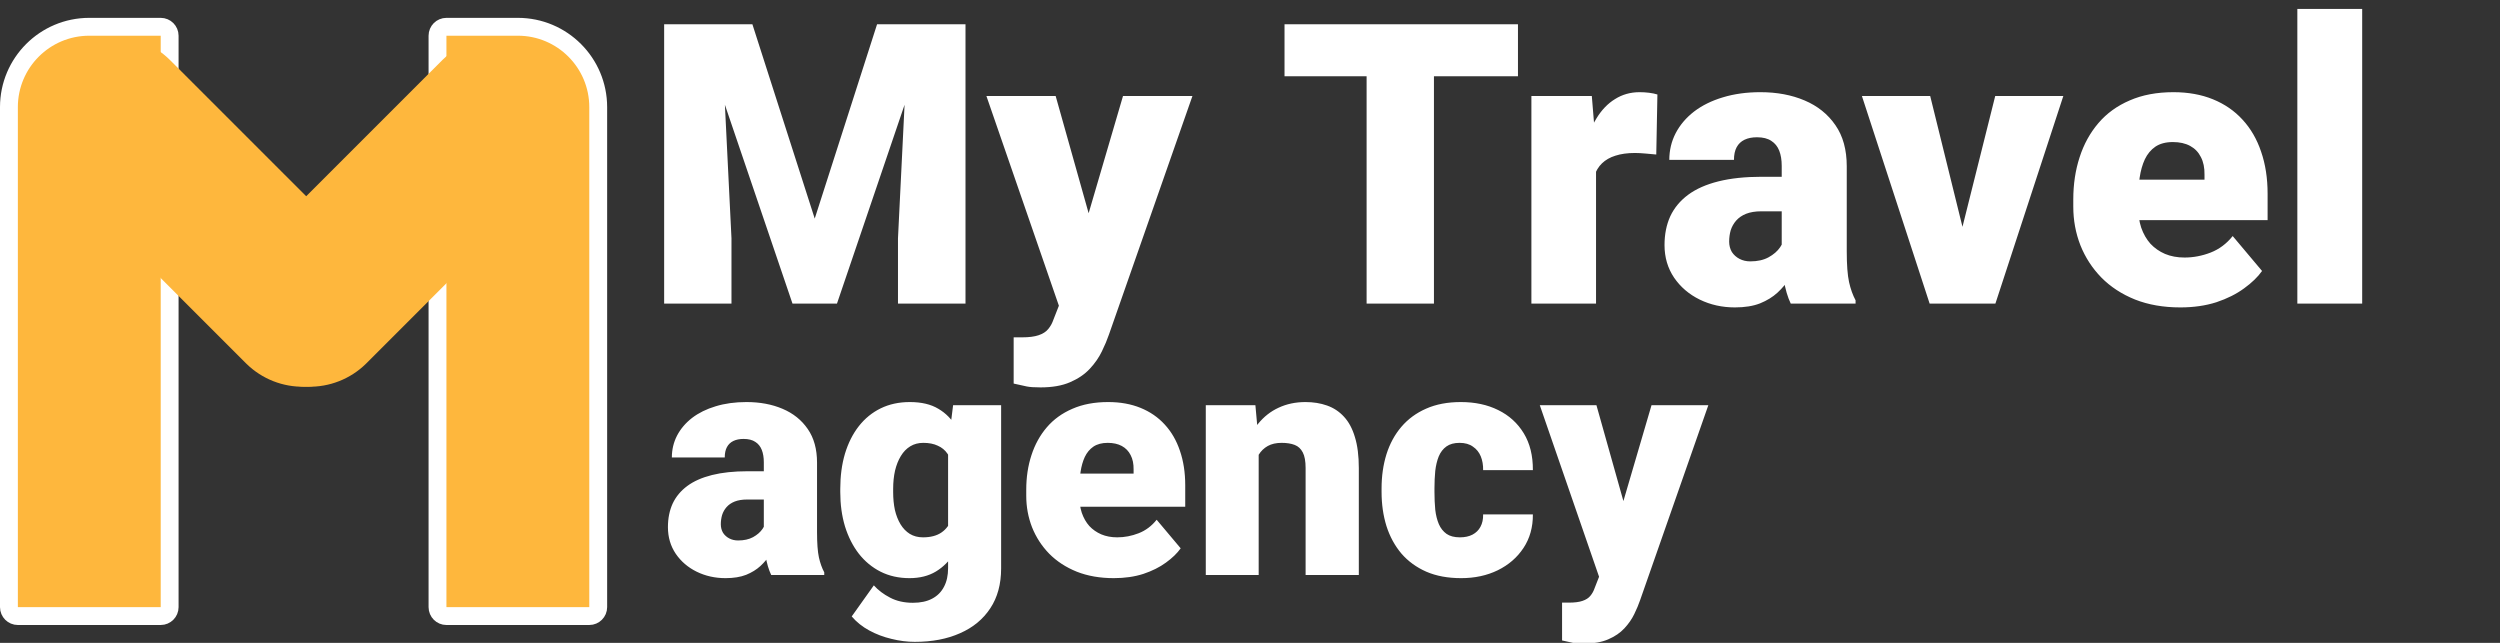 <svg width="140" height="36" viewBox="0 0 140 36" fill="none" xmlns="http://www.w3.org/2000/svg">
<rect x="0" y="0" width="140" height="36" fill="#333333" stroke="none"/>
<g clip-path="url(#clip0_840_11)">
<path d="M25 1.5H29C31.485 1.5 33.5 3.515 33.5 6V34C33.5 34.276 33.276 34.5 33 34.5H25C24.724 34.5 24.5 34.276 24.5 34V2C24.5 1.724 24.724 1.5 25 1.5Z" fill="#FEB73D" stroke="white"/>
<path d="M5 1.5H9C9.276 1.5 9.5 1.724 9.5 2V34C9.5 34.276 9.276 34.5 9 34.5H1C0.724 34.5 0.5 34.276 0.5 34V6C0.5 3.515 2.515 1.5 5 1.5Z" fill="#FEB73D" stroke="white"/>
<path d="M16.95 17.157L6.343 6.55" stroke="#FEB73D" stroke-width="9" stroke-linecap="round"/>
<path d="M17.343 17.157L27.95 6.55" stroke="#FEB73D" stroke-width="9" stroke-linecap="round"/>
<path d="M42.774 29.809V25.89C42.774 25.62 42.736 25.389 42.66 25.195C42.584 25.002 42.464 24.852 42.3 24.747C42.136 24.636 41.916 24.58 41.641 24.58C41.418 24.58 41.227 24.618 41.069 24.694C40.911 24.77 40.791 24.885 40.709 25.037C40.627 25.189 40.586 25.383 40.586 25.617H37.624C37.624 25.178 37.721 24.77 37.914 24.395C38.113 24.015 38.395 23.683 38.758 23.402C39.127 23.121 39.566 22.904 40.076 22.752C40.592 22.594 41.166 22.515 41.799 22.515C42.555 22.515 43.228 22.64 43.82 22.892C44.418 23.144 44.89 23.522 45.235 24.026C45.581 24.524 45.754 25.151 45.754 25.907V29.801C45.754 30.422 45.789 30.893 45.859 31.216C45.93 31.532 46.029 31.81 46.158 32.051V32.2H43.188C43.047 31.907 42.941 31.55 42.871 31.128C42.807 30.7 42.774 30.261 42.774 29.809ZM43.135 26.39L43.152 27.973H41.843C41.567 27.973 41.333 28.011 41.14 28.087C40.952 28.163 40.8 28.268 40.683 28.403C40.571 28.532 40.489 28.678 40.437 28.843C40.39 29.007 40.366 29.18 40.366 29.361C40.366 29.537 40.407 29.695 40.489 29.836C40.577 29.971 40.694 30.076 40.841 30.152C40.987 30.228 41.151 30.266 41.333 30.266C41.661 30.266 41.94 30.205 42.168 30.082C42.402 29.953 42.581 29.798 42.704 29.616C42.827 29.434 42.889 29.265 42.889 29.106L43.539 30.319C43.422 30.553 43.287 30.791 43.135 31.031C42.988 31.271 42.804 31.494 42.581 31.699C42.364 31.898 42.098 32.062 41.781 32.191C41.465 32.314 41.081 32.376 40.63 32.376C40.044 32.376 39.505 32.256 39.013 32.015C38.526 31.775 38.137 31.441 37.844 31.014C37.551 30.58 37.404 30.082 37.404 29.519C37.404 29.027 37.492 28.588 37.668 28.201C37.85 27.814 38.122 27.486 38.485 27.217C38.849 26.947 39.312 26.742 39.874 26.601C40.437 26.461 41.099 26.39 41.86 26.39H43.135ZM53.374 22.69H56.063V31.831C56.063 32.71 55.861 33.454 55.457 34.063C55.053 34.678 54.487 35.144 53.761 35.461C53.04 35.783 52.196 35.944 51.23 35.944C50.802 35.944 50.365 35.889 49.92 35.777C49.475 35.672 49.059 35.514 48.672 35.303C48.285 35.092 47.96 34.831 47.696 34.52L48.935 32.78C49.176 33.05 49.477 33.278 49.841 33.466C50.204 33.659 50.632 33.756 51.124 33.756C51.552 33.756 51.909 33.679 52.196 33.527C52.489 33.375 52.712 33.152 52.864 32.859C53.017 32.572 53.093 32.223 53.093 31.813V24.94L53.374 22.69ZM47.055 27.559V27.375C47.055 26.654 47.143 25.998 47.318 25.406C47.5 24.808 47.758 24.296 48.092 23.868C48.432 23.434 48.842 23.1 49.322 22.866C49.803 22.632 50.345 22.515 50.948 22.515C51.599 22.515 52.132 22.64 52.548 22.892C52.97 23.139 53.307 23.484 53.559 23.93C53.816 24.375 54.016 24.896 54.156 25.494C54.303 26.086 54.426 26.724 54.525 27.41V27.63C54.426 28.274 54.288 28.884 54.112 29.458C53.942 30.026 53.72 30.53 53.444 30.97C53.169 31.409 52.823 31.755 52.407 32.007C51.997 32.253 51.505 32.376 50.931 32.376C50.333 32.376 49.794 32.256 49.313 32.015C48.839 31.775 48.432 31.438 48.092 31.005C47.758 30.571 47.5 30.061 47.318 29.475C47.143 28.89 47.055 28.251 47.055 27.559ZM50.017 27.375V27.559C50.017 27.917 50.049 28.248 50.113 28.553C50.184 28.857 50.289 29.127 50.43 29.361C50.57 29.59 50.743 29.768 50.948 29.897C51.159 30.026 51.405 30.091 51.687 30.091C52.114 30.091 52.46 30 52.724 29.818C52.987 29.637 53.178 29.379 53.295 29.045C53.412 28.711 53.462 28.318 53.444 27.867V27.173C53.456 26.786 53.43 26.446 53.365 26.153C53.301 25.854 53.198 25.605 53.058 25.406C52.923 25.207 52.741 25.057 52.513 24.958C52.29 24.852 52.02 24.8 51.704 24.8C51.429 24.8 51.185 24.864 50.975 24.993C50.764 25.122 50.588 25.303 50.447 25.538C50.307 25.766 50.198 26.039 50.122 26.355C50.052 26.666 50.017 27.006 50.017 27.375ZM62.374 32.376C61.601 32.376 60.909 32.256 60.3 32.015C59.69 31.769 59.175 31.432 58.753 31.005C58.337 30.577 58.018 30.085 57.795 29.528C57.578 28.971 57.47 28.383 57.47 27.762V27.428C57.47 26.73 57.566 26.086 57.76 25.494C57.953 24.896 58.24 24.375 58.621 23.93C59.002 23.484 59.48 23.139 60.054 22.892C60.628 22.64 61.296 22.515 62.058 22.515C62.731 22.515 63.335 22.623 63.868 22.84C64.401 23.056 64.853 23.367 65.222 23.771C65.597 24.176 65.881 24.665 66.074 25.239C66.273 25.813 66.373 26.458 66.373 27.173V28.377H58.603V26.522H63.481V26.294C63.487 25.977 63.432 25.708 63.315 25.485C63.203 25.262 63.039 25.093 62.822 24.975C62.605 24.858 62.342 24.8 62.031 24.8C61.709 24.8 61.442 24.87 61.231 25.011C61.026 25.151 60.865 25.345 60.748 25.591C60.637 25.831 60.558 26.109 60.511 26.426C60.464 26.742 60.44 27.076 60.44 27.428V27.762C60.44 28.113 60.487 28.432 60.581 28.72C60.681 29.007 60.821 29.253 61.003 29.458C61.19 29.657 61.413 29.812 61.671 29.924C61.935 30.035 62.233 30.091 62.567 30.091C62.972 30.091 63.37 30.015 63.763 29.862C64.155 29.71 64.492 29.458 64.773 29.106L66.118 30.706C65.925 30.981 65.649 31.248 65.292 31.506C64.94 31.764 64.519 31.974 64.026 32.139C63.534 32.297 62.983 32.376 62.374 32.376ZM70.486 24.721V32.2H67.524V22.69H70.302L70.486 24.721ZM70.135 27.12L69.44 27.137C69.44 26.411 69.528 25.764 69.704 25.195C69.88 24.621 70.129 24.135 70.451 23.736C70.773 23.338 71.157 23.036 71.603 22.831C72.054 22.62 72.555 22.515 73.106 22.515C73.545 22.515 73.946 22.579 74.31 22.708C74.679 22.837 74.995 23.045 75.259 23.332C75.528 23.619 75.733 24 75.874 24.474C76.02 24.943 76.094 25.523 76.094 26.215V32.2H73.114V26.206C73.114 25.825 73.061 25.535 72.956 25.336C72.851 25.131 72.698 24.99 72.499 24.914C72.3 24.838 72.057 24.8 71.769 24.8C71.465 24.8 71.207 24.858 70.996 24.975C70.785 25.093 70.615 25.257 70.486 25.468C70.363 25.673 70.272 25.916 70.214 26.197C70.161 26.478 70.135 26.786 70.135 27.12ZM81.754 30.091C82.029 30.091 82.264 30.041 82.457 29.941C82.656 29.836 82.806 29.689 82.905 29.502C83.011 29.308 83.061 29.077 83.055 28.807H85.841C85.847 29.522 85.671 30.149 85.314 30.688C84.962 31.221 84.481 31.637 83.872 31.936C83.269 32.229 82.586 32.376 81.824 32.376C81.08 32.376 80.43 32.256 79.873 32.015C79.316 31.769 78.851 31.43 78.476 30.996C78.106 30.556 77.828 30.044 77.641 29.458C77.459 28.872 77.368 28.236 77.368 27.551V27.348C77.368 26.663 77.459 26.027 77.641 25.441C77.828 24.849 78.106 24.337 78.476 23.903C78.851 23.464 79.314 23.124 79.864 22.884C80.421 22.637 81.068 22.515 81.807 22.515C82.598 22.515 83.295 22.664 83.898 22.963C84.508 23.262 84.985 23.695 85.331 24.264C85.677 24.832 85.847 25.52 85.841 26.329H83.055C83.061 26.042 83.017 25.784 82.923 25.555C82.829 25.327 82.683 25.145 82.483 25.011C82.29 24.87 82.041 24.8 81.736 24.8C81.432 24.8 81.186 24.867 80.998 25.002C80.811 25.137 80.667 25.324 80.567 25.564C80.474 25.799 80.409 26.068 80.374 26.373C80.345 26.678 80.33 27.003 80.33 27.348V27.551C80.33 27.902 80.345 28.233 80.374 28.544C80.409 28.848 80.477 29.118 80.576 29.352C80.676 29.581 80.819 29.762 81.007 29.897C81.194 30.026 81.443 30.091 81.754 30.091ZM90.024 31.084L92.485 22.69H95.667L91.844 33.615C91.762 33.855 91.653 34.113 91.519 34.389C91.384 34.67 91.199 34.936 90.965 35.188C90.731 35.44 90.429 35.645 90.06 35.803C89.696 35.962 89.245 36.041 88.706 36.041C88.419 36.041 88.208 36.026 88.073 35.997C87.944 35.973 87.745 35.929 87.476 35.865V33.747C87.552 33.747 87.616 33.747 87.669 33.747C87.728 33.747 87.792 33.747 87.862 33.747C88.179 33.747 88.431 33.715 88.618 33.65C88.811 33.586 88.958 33.492 89.058 33.369C89.163 33.246 89.245 33.096 89.304 32.921L90.024 31.084ZM89.4 22.69L91.272 29.344L91.598 32.481H89.611L86.228 22.69H89.4Z" fill="white"/>
<path d="M39.062 1.359H42.134L45.625 12.241L49.116 1.359H52.188L46.871 17H44.379L39.062 1.359ZM37.192 1.359H40.372L40.963 13.348V17H37.192V1.359ZM50.878 1.359H54.068V17H50.287V13.348L50.878 1.359ZM59.88 15.636L62.888 5.377H66.776L62.103 18.73C62.003 19.023 61.871 19.338 61.706 19.675C61.541 20.019 61.316 20.344 61.029 20.652C60.743 20.96 60.374 21.211 59.923 21.404C59.479 21.598 58.927 21.694 58.269 21.694C57.918 21.694 57.66 21.676 57.495 21.641C57.338 21.612 57.094 21.558 56.765 21.48V18.891C56.858 18.891 56.937 18.891 57.001 18.891C57.073 18.891 57.151 18.891 57.237 18.891C57.624 18.891 57.932 18.851 58.161 18.773C58.398 18.694 58.577 18.579 58.698 18.429C58.827 18.278 58.927 18.096 58.999 17.881L59.88 15.636ZM59.117 5.377L61.405 13.509L61.803 17.344H59.375L55.239 5.377H59.117ZM80.301 1.359V17H76.53V1.359H80.301ZM85.006 1.359V4.271H71.933V1.359H85.006ZM89.378 8.256V17H85.758V5.377H89.142L89.378 8.256ZM92.815 5.291L92.751 8.653C92.608 8.639 92.414 8.621 92.171 8.6C91.927 8.578 91.723 8.567 91.559 8.567C91.136 8.567 90.771 8.618 90.463 8.718C90.162 8.811 89.912 8.954 89.711 9.147C89.518 9.334 89.374 9.57 89.281 9.856C89.195 10.143 89.156 10.476 89.163 10.855L88.508 10.426C88.508 9.645 88.583 8.936 88.733 8.299C88.891 7.654 89.113 7.099 89.399 6.634C89.686 6.161 90.033 5.799 90.441 5.549C90.85 5.291 91.308 5.162 91.816 5.162C91.995 5.162 92.171 5.173 92.343 5.194C92.522 5.216 92.679 5.248 92.815 5.291ZM99.776 14.078V9.287C99.776 8.958 99.73 8.675 99.637 8.438C99.544 8.202 99.397 8.02 99.196 7.891C98.996 7.755 98.727 7.687 98.391 7.687C98.118 7.687 97.886 7.733 97.692 7.826C97.499 7.919 97.352 8.059 97.252 8.245C97.152 8.431 97.102 8.668 97.102 8.954H93.481C93.481 8.417 93.6 7.919 93.836 7.461C94.079 6.995 94.423 6.591 94.867 6.247C95.318 5.903 95.856 5.638 96.478 5.452C97.109 5.259 97.811 5.162 98.584 5.162C99.508 5.162 100.331 5.316 101.055 5.624C101.785 5.932 102.362 6.394 102.784 7.01C103.207 7.618 103.418 8.385 103.418 9.309V14.067C103.418 14.826 103.461 15.403 103.547 15.797C103.633 16.184 103.755 16.524 103.912 16.817V17H100.281C100.109 16.642 99.981 16.205 99.894 15.69C99.816 15.167 99.776 14.63 99.776 14.078ZM100.217 9.899L100.238 11.833H98.638C98.301 11.833 98.015 11.88 97.778 11.973C97.549 12.066 97.363 12.195 97.22 12.359C97.084 12.517 96.983 12.696 96.919 12.896C96.862 13.097 96.833 13.308 96.833 13.53C96.833 13.745 96.883 13.938 96.983 14.11C97.091 14.275 97.234 14.404 97.413 14.497C97.592 14.59 97.793 14.637 98.015 14.637C98.416 14.637 98.756 14.562 99.035 14.411C99.322 14.254 99.54 14.064 99.69 13.842C99.841 13.62 99.916 13.412 99.916 13.219L100.711 14.701C100.568 14.988 100.403 15.278 100.217 15.571C100.038 15.865 99.812 16.137 99.54 16.388C99.275 16.631 98.949 16.832 98.562 16.989C98.176 17.14 97.707 17.215 97.155 17.215C96.439 17.215 95.78 17.068 95.179 16.774C94.584 16.481 94.108 16.073 93.75 15.55C93.392 15.02 93.213 14.411 93.213 13.724C93.213 13.122 93.32 12.585 93.535 12.112C93.757 11.64 94.09 11.239 94.534 10.909C94.978 10.58 95.544 10.329 96.231 10.157C96.919 9.985 97.728 9.899 98.659 9.899H100.217ZM109.444 14.519L111.732 5.377H115.546L111.743 17H109.487L109.444 14.519ZM108.091 5.377L110.347 14.519L110.325 17H108.059L104.267 5.377H108.091ZM122.099 17.215C121.153 17.215 120.308 17.068 119.563 16.774C118.819 16.474 118.188 16.062 117.673 15.539C117.164 15.016 116.774 14.415 116.502 13.734C116.237 13.054 116.104 12.334 116.104 11.575V11.167C116.104 10.315 116.223 9.527 116.459 8.804C116.695 8.073 117.046 7.436 117.512 6.892C117.977 6.347 118.561 5.925 119.263 5.624C119.965 5.316 120.781 5.162 121.712 5.162C122.535 5.162 123.273 5.295 123.925 5.56C124.576 5.825 125.128 6.204 125.579 6.698C126.037 7.192 126.385 7.79 126.621 8.492C126.865 9.194 126.986 9.982 126.986 10.855V12.327H117.49V10.06H123.452V9.781C123.459 9.395 123.391 9.065 123.248 8.793C123.112 8.521 122.911 8.313 122.646 8.17C122.382 8.027 122.059 7.955 121.68 7.955C121.286 7.955 120.96 8.041 120.702 8.213C120.451 8.385 120.255 8.621 120.111 8.922C119.975 9.215 119.879 9.556 119.821 9.942C119.764 10.329 119.735 10.737 119.735 11.167V11.575C119.735 12.005 119.793 12.395 119.907 12.746C120.029 13.097 120.201 13.398 120.423 13.648C120.652 13.892 120.924 14.082 121.239 14.218C121.562 14.354 121.927 14.422 122.335 14.422C122.829 14.422 123.316 14.329 123.796 14.143C124.276 13.956 124.688 13.648 125.031 13.219L126.675 15.174C126.438 15.51 126.102 15.836 125.665 16.151C125.235 16.466 124.72 16.724 124.118 16.925C123.517 17.118 122.843 17.215 122.099 17.215ZM132.282 0.5V17H128.651V0.5H132.282Z" fill="white"/>
</g>
<defs>
<clipPath id="clip0_840_11">
<rect width="140" height="36" fill="white"/>
</clipPath>
</defs>
</svg>
